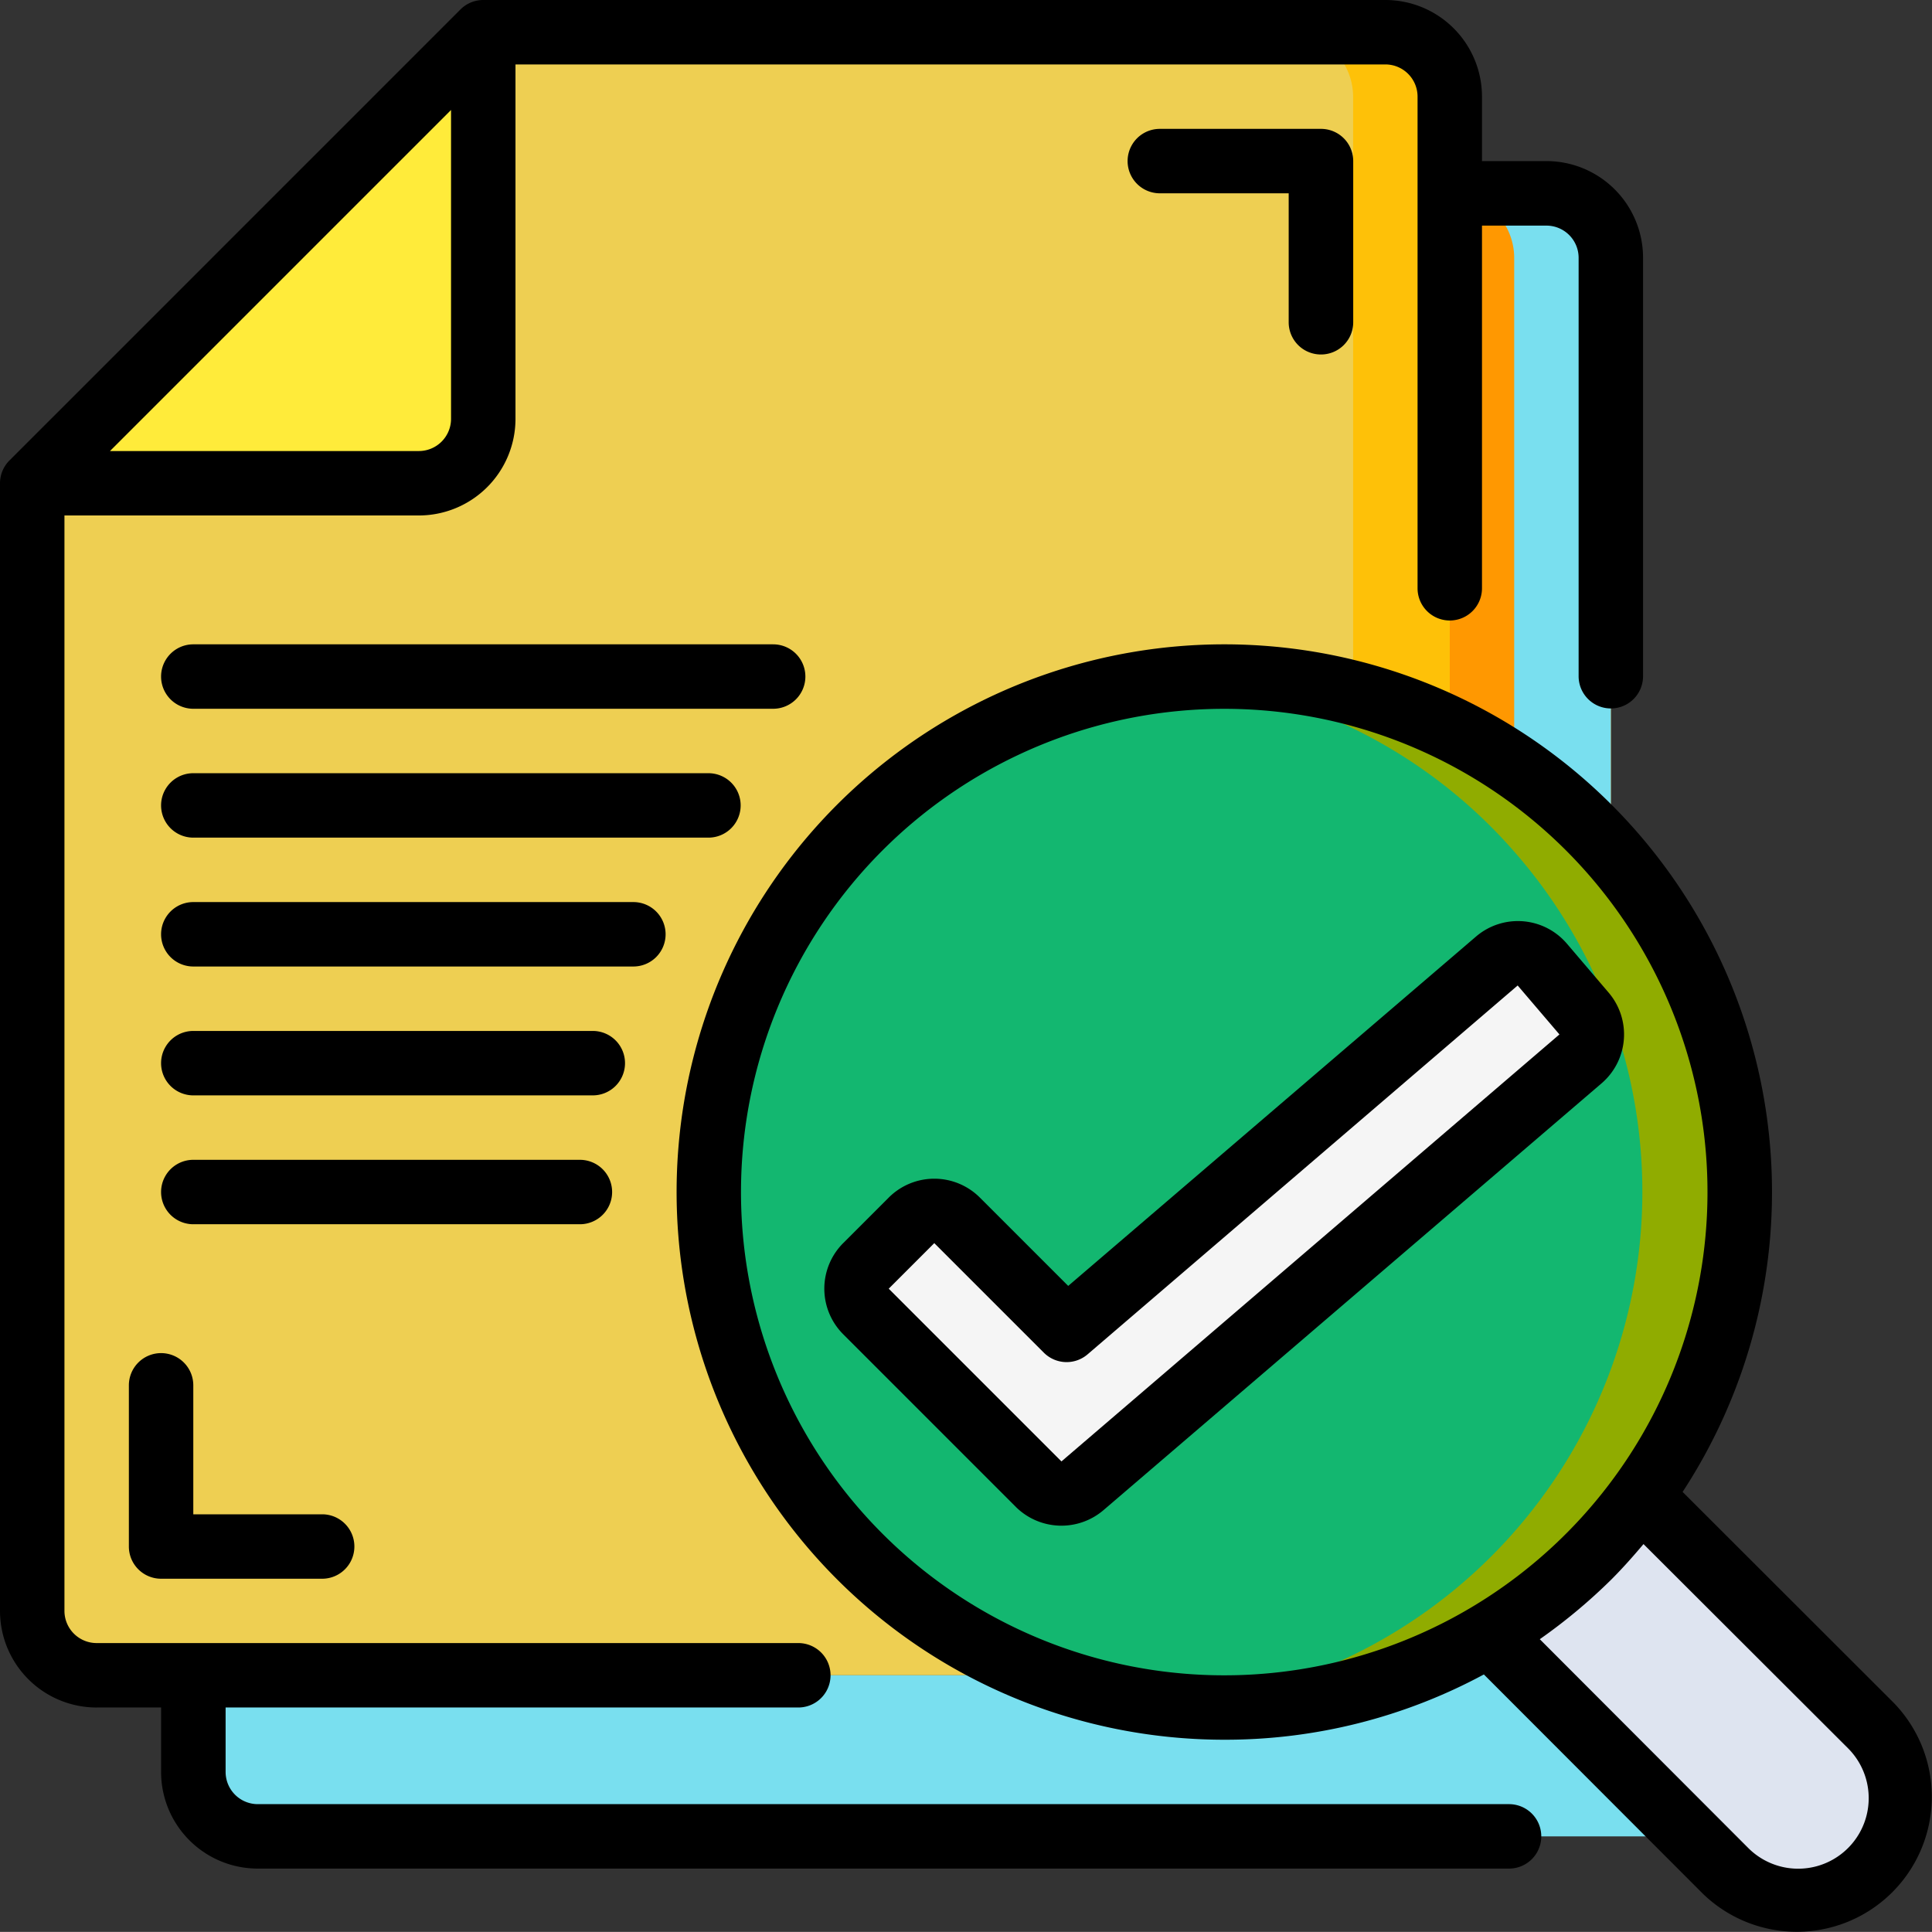 <svg id="Page-1" xmlns="http://www.w3.org/2000/svg" width="92.484" height="92.48" viewBox="0 0 92.484 92.48">
  <rect x="0" y="0" width="92.484" height="92.48" fill="#333333" stroke="none"/>
  <g id="_050---Check-Documents" data-name="050---Check-Documents" transform="translate(0)">
    <path id="Shape" d="M68.858,4.084V34.327A24.675,24.675,0,0,0,40.62,73.962a24.324,24.324,0,0,0,8.852,5.691H4.084A3.094,3.094,0,0,1,1,76.569V22.591L22.591,1H65.773A3.094,3.094,0,0,1,68.858,4.084Z" transform="translate(0.542 0.542)" fill="#eecf52"/>
    <path id="Shape-2" data-name="Shape" d="M44.627,1H40a3.094,3.094,0,0,1,3.084,3.084v28.56a24.567,24.567,0,0,1,4.627,1.683V4.084A3.094,3.094,0,0,0,44.627,1Z" transform="translate(21.689 0.542)" fill="#fec108"/>
    <path id="Shape-3" data-name="Shape" d="M77.7,60.405H9.084A3.094,3.094,0,0,1,6,57.321V52.694H46.761A24.686,24.686,0,0,0,68.028,50.72Z" transform="translate(3.253 27.501)" fill="#79dfef"/>
    <path id="Shape-4" data-name="Shape" d="M52.711,9.084V37.507c-.339-.386-.694-.771-1.064-1.141A24.367,24.367,0,0,0,45,31.616V6h4.627A3.094,3.094,0,0,1,52.711,9.084Z" transform="translate(24.4 3.253)" fill="#ff9801"/>
    <path id="Shape-5" data-name="Shape" d="M49.627,6H45a3.094,3.094,0,0,1,3.084,3.084V33.422a24.315,24.315,0,0,1,3.563,2.944c.37.37.725.756,1.064,1.141V9.084A3.094,3.094,0,0,0,49.627,6Z" transform="translate(24.4 3.253)" fill="#79dfef"/>
    <path id="Shape-6" data-name="Shape" d="M22.591,1V19.507a3.094,3.094,0,0,1-3.084,3.084H1Z" transform="translate(0.542 0.542)" fill="#ffeb3a"/>
    <path id="Shape-7" data-name="Shape" d="M66.615,60.22a24.675,24.675,0,1,1,4.011-20.5A24.675,24.675,0,0,1,66.615,60.22Z" transform="translate(11.93 11.385)" fill="#13b770"/>
    <path id="Shape-8" data-name="Shape" d="M57.331,29.372A24.541,24.541,0,0,0,36.48,21.121,24.4,24.4,0,0,1,52.7,29.372a24.675,24.675,0,0,1-16.07,40.839,24.634,24.634,0,0,0,20.7-40.839Z" transform="translate(19.78 11.389)" fill="#90ac00"/>
    <path id="Shape-9" data-name="Shape" d="M64.5,64.381a4.935,4.935,0,0,1-6.955,0c-2.344-2.344-.318-.308-11.32-11.335a24.9,24.9,0,0,0,7.264-6.616l11.011,11A4.935,4.935,0,0,1,64.5,64.381Z" transform="translate(25.061 25.175)" fill="#dee4f0"/>
    <path id="Shape-10" data-name="Shape" d="M35.307,55l-8.269-8.269a1.542,1.542,0,0,1,0-2.181l2.181-2.181a1.542,1.542,0,0,1,2.181,0l5.244,5.244L57.233,29.96a1.542,1.542,0,0,1,2.175.168l2,2.343a1.542,1.542,0,0,1-.167,2.175L37.4,55.085a1.542,1.542,0,0,1-2.1-.08Z" transform="translate(14.415 16.044)" fill="#f5f5f5"/>
    <g id="Grupo_85867" data-name="Grupo 85867">
      <path id="Shape-11" data-name="Shape" d="M4.627,81.737H7.711v3.084a4.627,4.627,0,0,0,4.627,4.627h59.9a1.542,1.542,0,0,0,0-3.084h-59.9A1.542,1.542,0,0,1,10.8,84.822V81.737H38.216a1.542,1.542,0,1,0,0-3.084H4.627a1.542,1.542,0,0,1-1.542-1.542V24.675H20.049a4.627,4.627,0,0,0,4.627-4.627V3.084h41.64a1.542,1.542,0,0,1,1.542,1.542V28.161a1.542,1.542,0,1,0,3.084,0V10.8h3.084a1.542,1.542,0,0,1,1.542,1.542V32.371a1.542,1.542,0,1,0,3.084,0V12.338a4.627,4.627,0,0,0-4.627-4.627H70.942V4.627A4.627,4.627,0,0,0,66.315,0H23.133a1.542,1.542,0,0,0-1.09.452L.452,22.043A1.542,1.542,0,0,0,0,23.133V77.111a4.627,4.627,0,0,0,4.627,4.627ZM20.049,21.591H5.265L21.591,5.265V20.049A1.542,1.542,0,0,1,20.049,21.591Z" transform="translate(0)"/>
      <path id="Shape-12" data-name="Shape" d="M5.542,42A1.542,1.542,0,0,0,4,43.542v7.711A1.542,1.542,0,0,0,5.542,52.8h7.711a1.542,1.542,0,1,0,0-3.084H7.084V43.542A1.542,1.542,0,0,0,5.542,42Z" transform="translate(2.169 22.773)"/>
      <path id="Shape-13" data-name="Shape" d="M44.253,14.8A1.542,1.542,0,0,0,45.8,13.253V5.542A1.542,1.542,0,0,0,44.253,4H36.542a1.542,1.542,0,0,0,0,3.084h6.169v6.169A1.542,1.542,0,0,0,44.253,14.8Z" transform="translate(18.978 2.169)"/>
      <path id="Shape-14" data-name="Shape" d="M47.218,72.436a26.063,26.063,0,0,0,12.427-3.125l10.487,10.5a6.462,6.462,0,0,0,9.133-9.142L69.159,60.573A26.218,26.218,0,1,0,47.218,72.436Zm29.857.407a3.376,3.376,0,1,1-4.769,4.781l-9.984-10a26.612,26.612,0,0,0,3.435-2.867c.54-.541,1.043-1.11,1.53-1.687ZM30.861,29.861a23.133,23.133,0,1,1-6.777,16.357,23.133,23.133,0,0,1,6.777-16.357Z" transform="translate(11.387 10.844)"/>
      <path id="Shape-15" data-name="Shape" d="M34.759,56.638a3.1,3.1,0,0,0,4.187.154L62.792,36.358a3.084,3.084,0,0,0,.336-4.348l-2-2.346a3.084,3.084,0,0,0-4.346-.333L37.262,46.054l-4.23-4.229a3.084,3.084,0,0,0-4.361,0L26.49,44.006a3.084,3.084,0,0,0,0,4.361l8.268,8.269ZM30.851,44.006l5.244,5.244a1.542,1.542,0,0,0,2.094.08L58.777,31.673l2,2.343L36.938,54.456,28.67,46.187Z" transform="translate(13.873 15.502)"/>
      <path id="Shape-16" data-name="Shape" d="M6.542,23.084H34.3A1.542,1.542,0,1,0,34.3,20H6.542a1.542,1.542,0,1,0,0,3.084Z" transform="translate(2.711 10.844)"/>
      <path id="Shape-17" data-name="Shape" d="M32.744,25.542A1.542,1.542,0,0,0,31.2,24H6.542a1.542,1.542,0,1,0,0,3.084H31.2A1.542,1.542,0,0,0,32.744,25.542Z" transform="translate(2.711 13.013)"/>
      <path id="Shape-18" data-name="Shape" d="M29.151,29.542A1.542,1.542,0,0,0,27.609,28H6.542a1.542,1.542,0,1,0,0,3.084H27.609A1.542,1.542,0,0,0,29.151,29.542Z" transform="translate(2.711 15.182)"/>
      <path id="Shape-19" data-name="Shape" d="M27.208,33.542A1.542,1.542,0,0,0,25.666,32H6.542a1.542,1.542,0,1,0,0,3.084H25.666A1.542,1.542,0,0,0,27.208,33.542Z" transform="translate(2.711 17.351)"/>
      <path id="Shape-20" data-name="Shape" d="M26.591,37.542A1.542,1.542,0,0,0,25.049,36H6.542a1.542,1.542,0,1,0,0,3.084H25.049A1.542,1.542,0,0,0,26.591,37.542Z" transform="translate(2.711 19.52)"/>
    </g>
  </g>
</svg>
